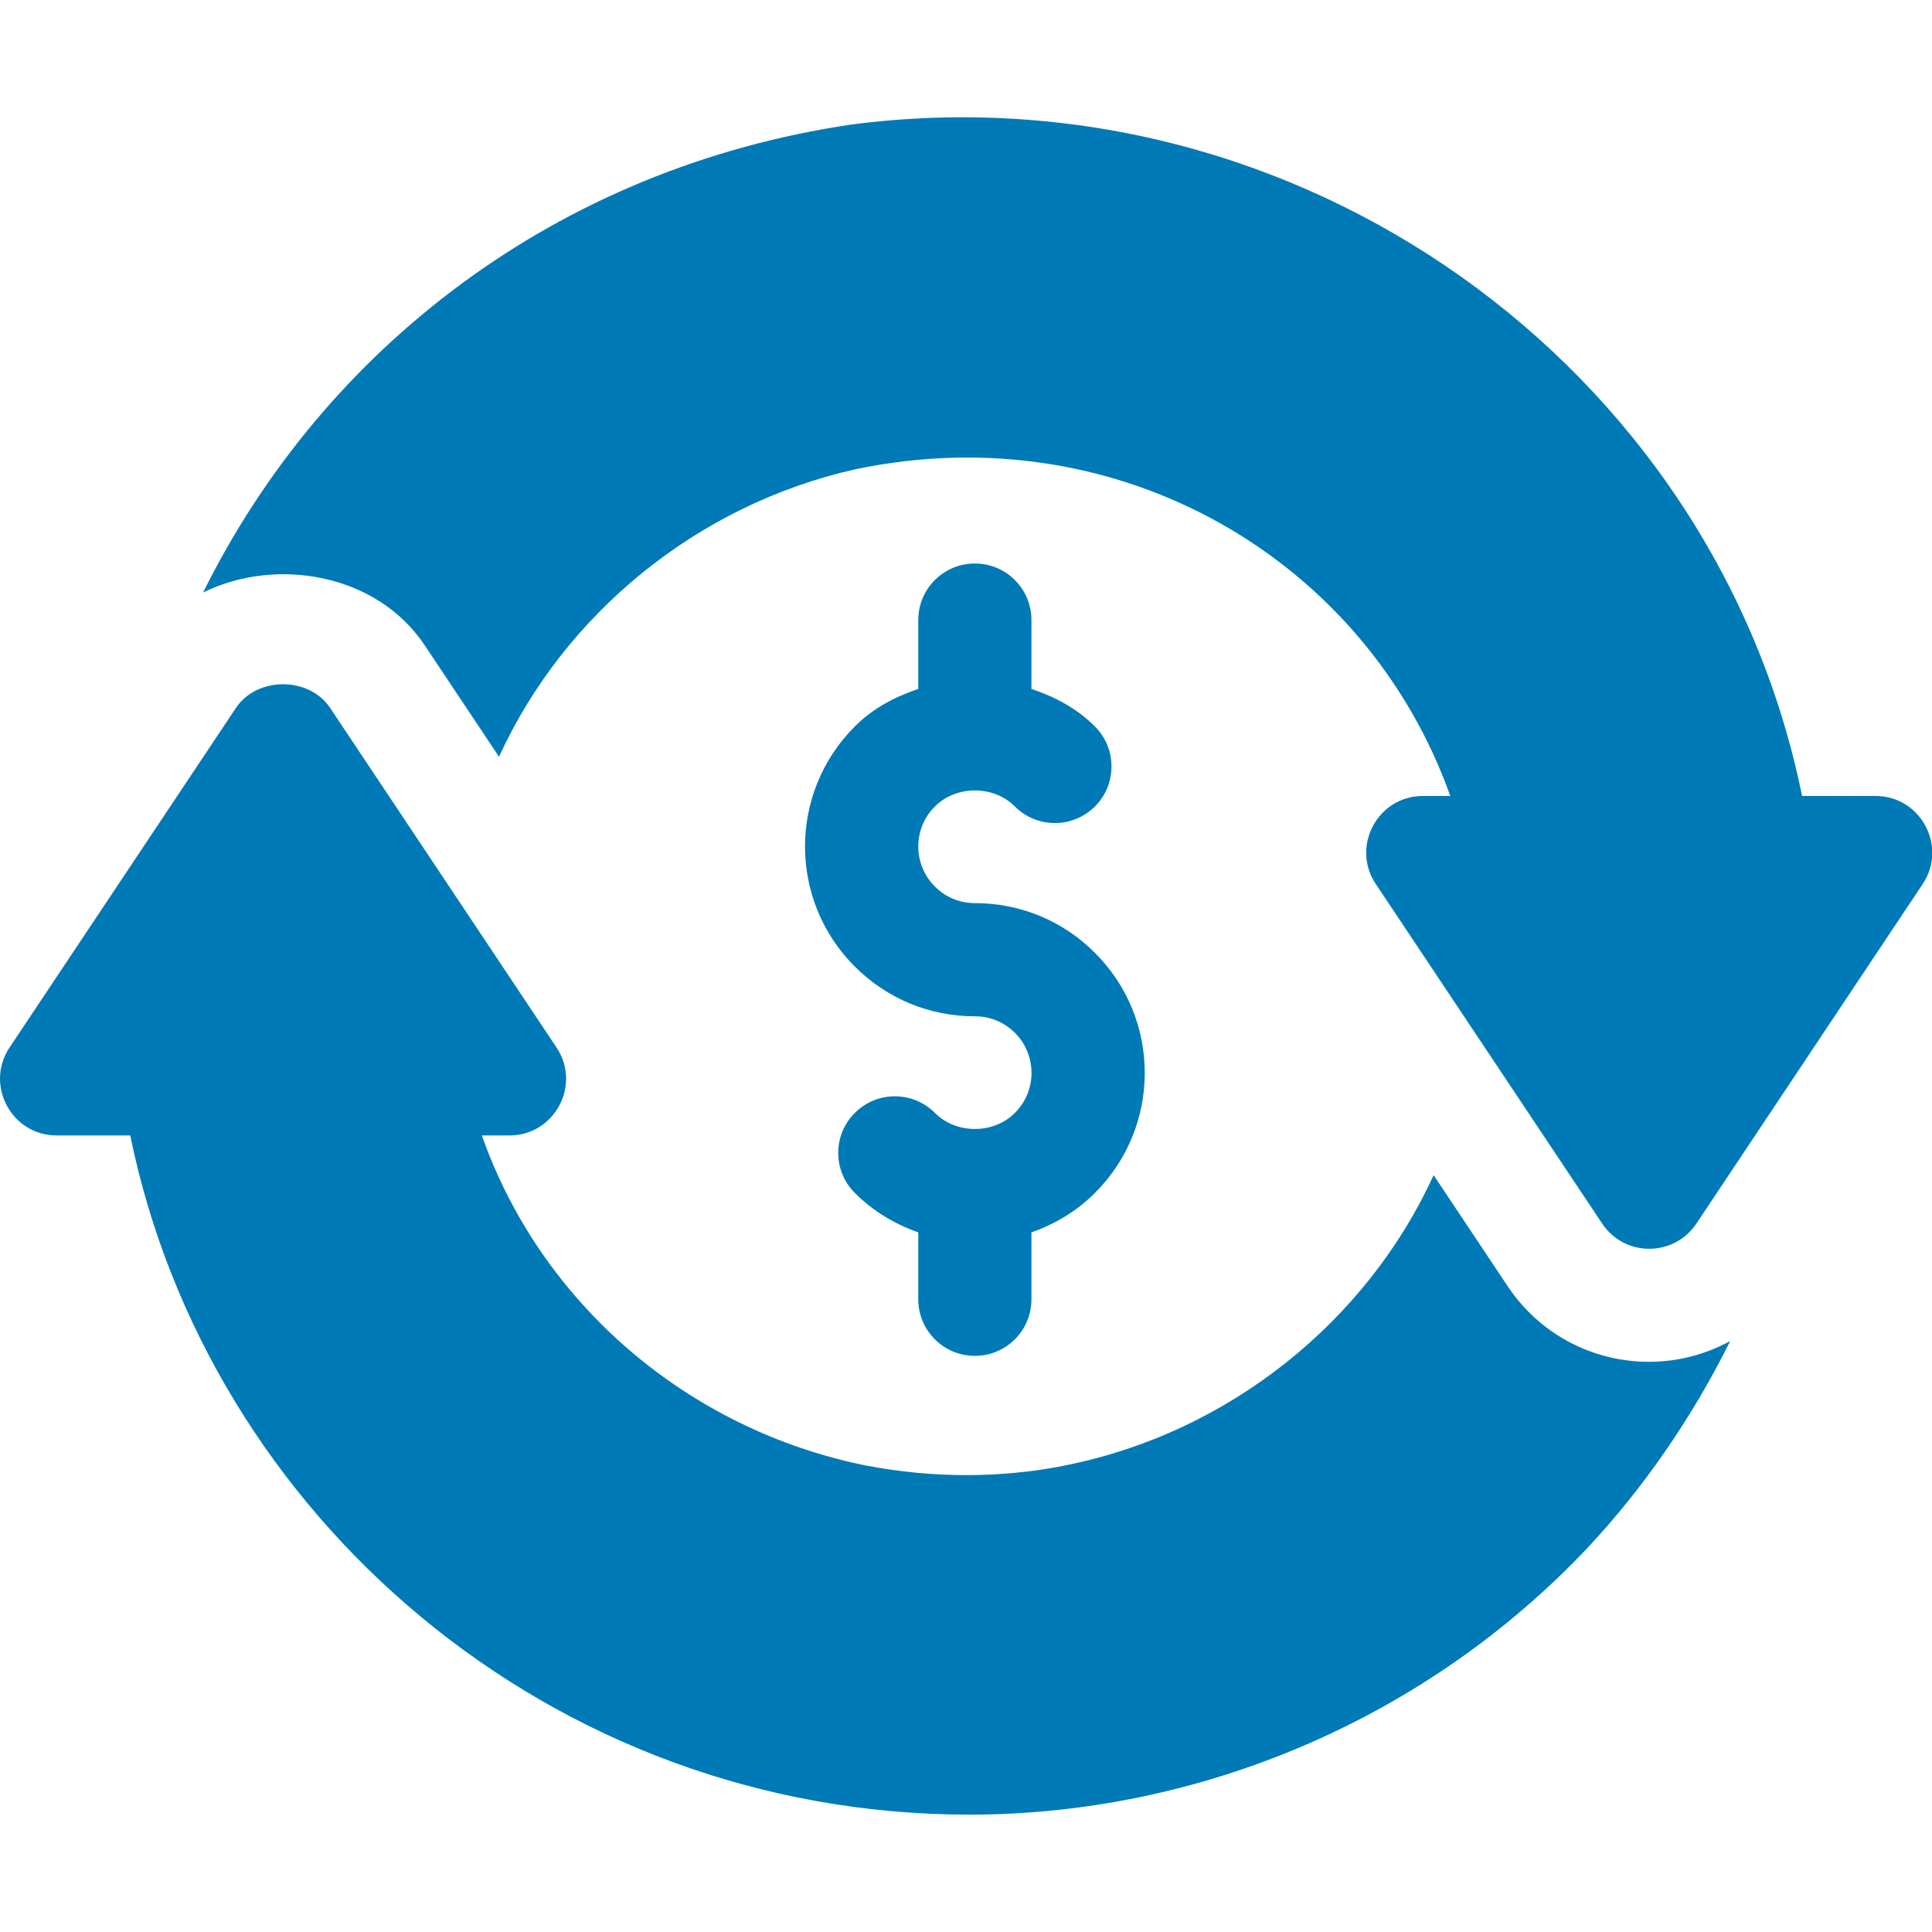 <svg width="24" height="24" viewBox="0 0 24 24" fill="none" xmlns="http://www.w3.org/2000/svg">
<g clip-path="url(#clip0_6513_35584)">
<path d="M20.484 16.917C19.777 16.917 19.121 16.567 18.729 15.978L17.809 14.598C16.983 16.407 15.277 17.787 13.266 18.197C13.25 18.199 13.235 18.203 13.22 18.207C12.425 18.363 11.595 18.365 10.761 18.206C8.546 17.761 6.72 16.192 5.986 14.105H6.329C6.888 14.105 7.225 13.48 6.913 13.012L4.101 8.794C3.84 8.402 3.192 8.402 2.931 8.794L0.119 13.012C-0.191 13.476 0.141 14.105 0.704 14.105H1.618C2.58 18.82 6.833 22.542 12.042 22.542C14.893 22.542 17.707 21.363 19.725 19.224C20.433 18.465 21.026 17.598 21.493 16.659C21.188 16.825 20.843 16.917 20.484 16.917Z" fill="#007AB6"/>
<path d="M23.3 9.888H22.386C21.297 4.529 16.118 0.828 10.584 1.546C6.903 2.087 4.017 4.343 2.523 7.36C3.438 6.911 4.684 7.129 5.275 8.015L6.199 9.401C7.009 7.628 8.664 6.269 10.624 5.83C13.911 5.14 16.974 6.961 18.016 9.888H17.675C17.113 9.888 16.78 10.517 17.09 10.981L19.903 15.2C20.181 15.617 20.794 15.617 21.073 15.2L23.885 10.981C24.196 10.514 23.859 9.888 23.3 9.888Z" fill="#007AB6"/>
<path d="M13.602 11.837C13.205 11.438 12.675 11.219 12.11 11.219C11.922 11.219 11.746 11.146 11.613 11.012C11.343 10.744 11.334 10.296 11.614 10.018C11.878 9.753 12.343 9.753 12.607 10.018C12.881 10.294 13.326 10.292 13.601 10.019C13.876 9.745 13.876 9.299 13.602 9.025C13.379 8.801 13.105 8.656 12.813 8.558V7.703C12.813 7.314 12.499 7 12.11 7C11.722 7 11.407 7.314 11.407 7.703V8.558C11.116 8.656 10.842 8.8 10.62 9.023C9.793 9.848 9.795 11.185 10.618 12.006C11.016 12.405 11.546 12.625 12.11 12.625C12.299 12.625 12.475 12.697 12.608 12.831C12.878 13.1 12.887 13.547 12.607 13.825C12.343 14.091 11.878 14.091 11.614 13.825C11.339 13.55 10.894 13.55 10.62 13.824C10.344 14.098 10.344 14.544 10.618 14.818C10.844 15.045 11.114 15.206 11.407 15.309V16.14C11.407 16.529 11.722 16.843 12.11 16.843C12.499 16.843 12.813 16.529 12.813 16.14V15.309C13.106 15.206 13.376 15.045 13.601 14.82C14.428 13.995 14.426 12.658 13.602 11.837Z" fill="#007AB6"/>
</g>
<defs>
<clipPath id="clip0_6513_35584">
<rect width="24" height="24" fill="white"/>
</clipPath>
</defs>
</svg>
